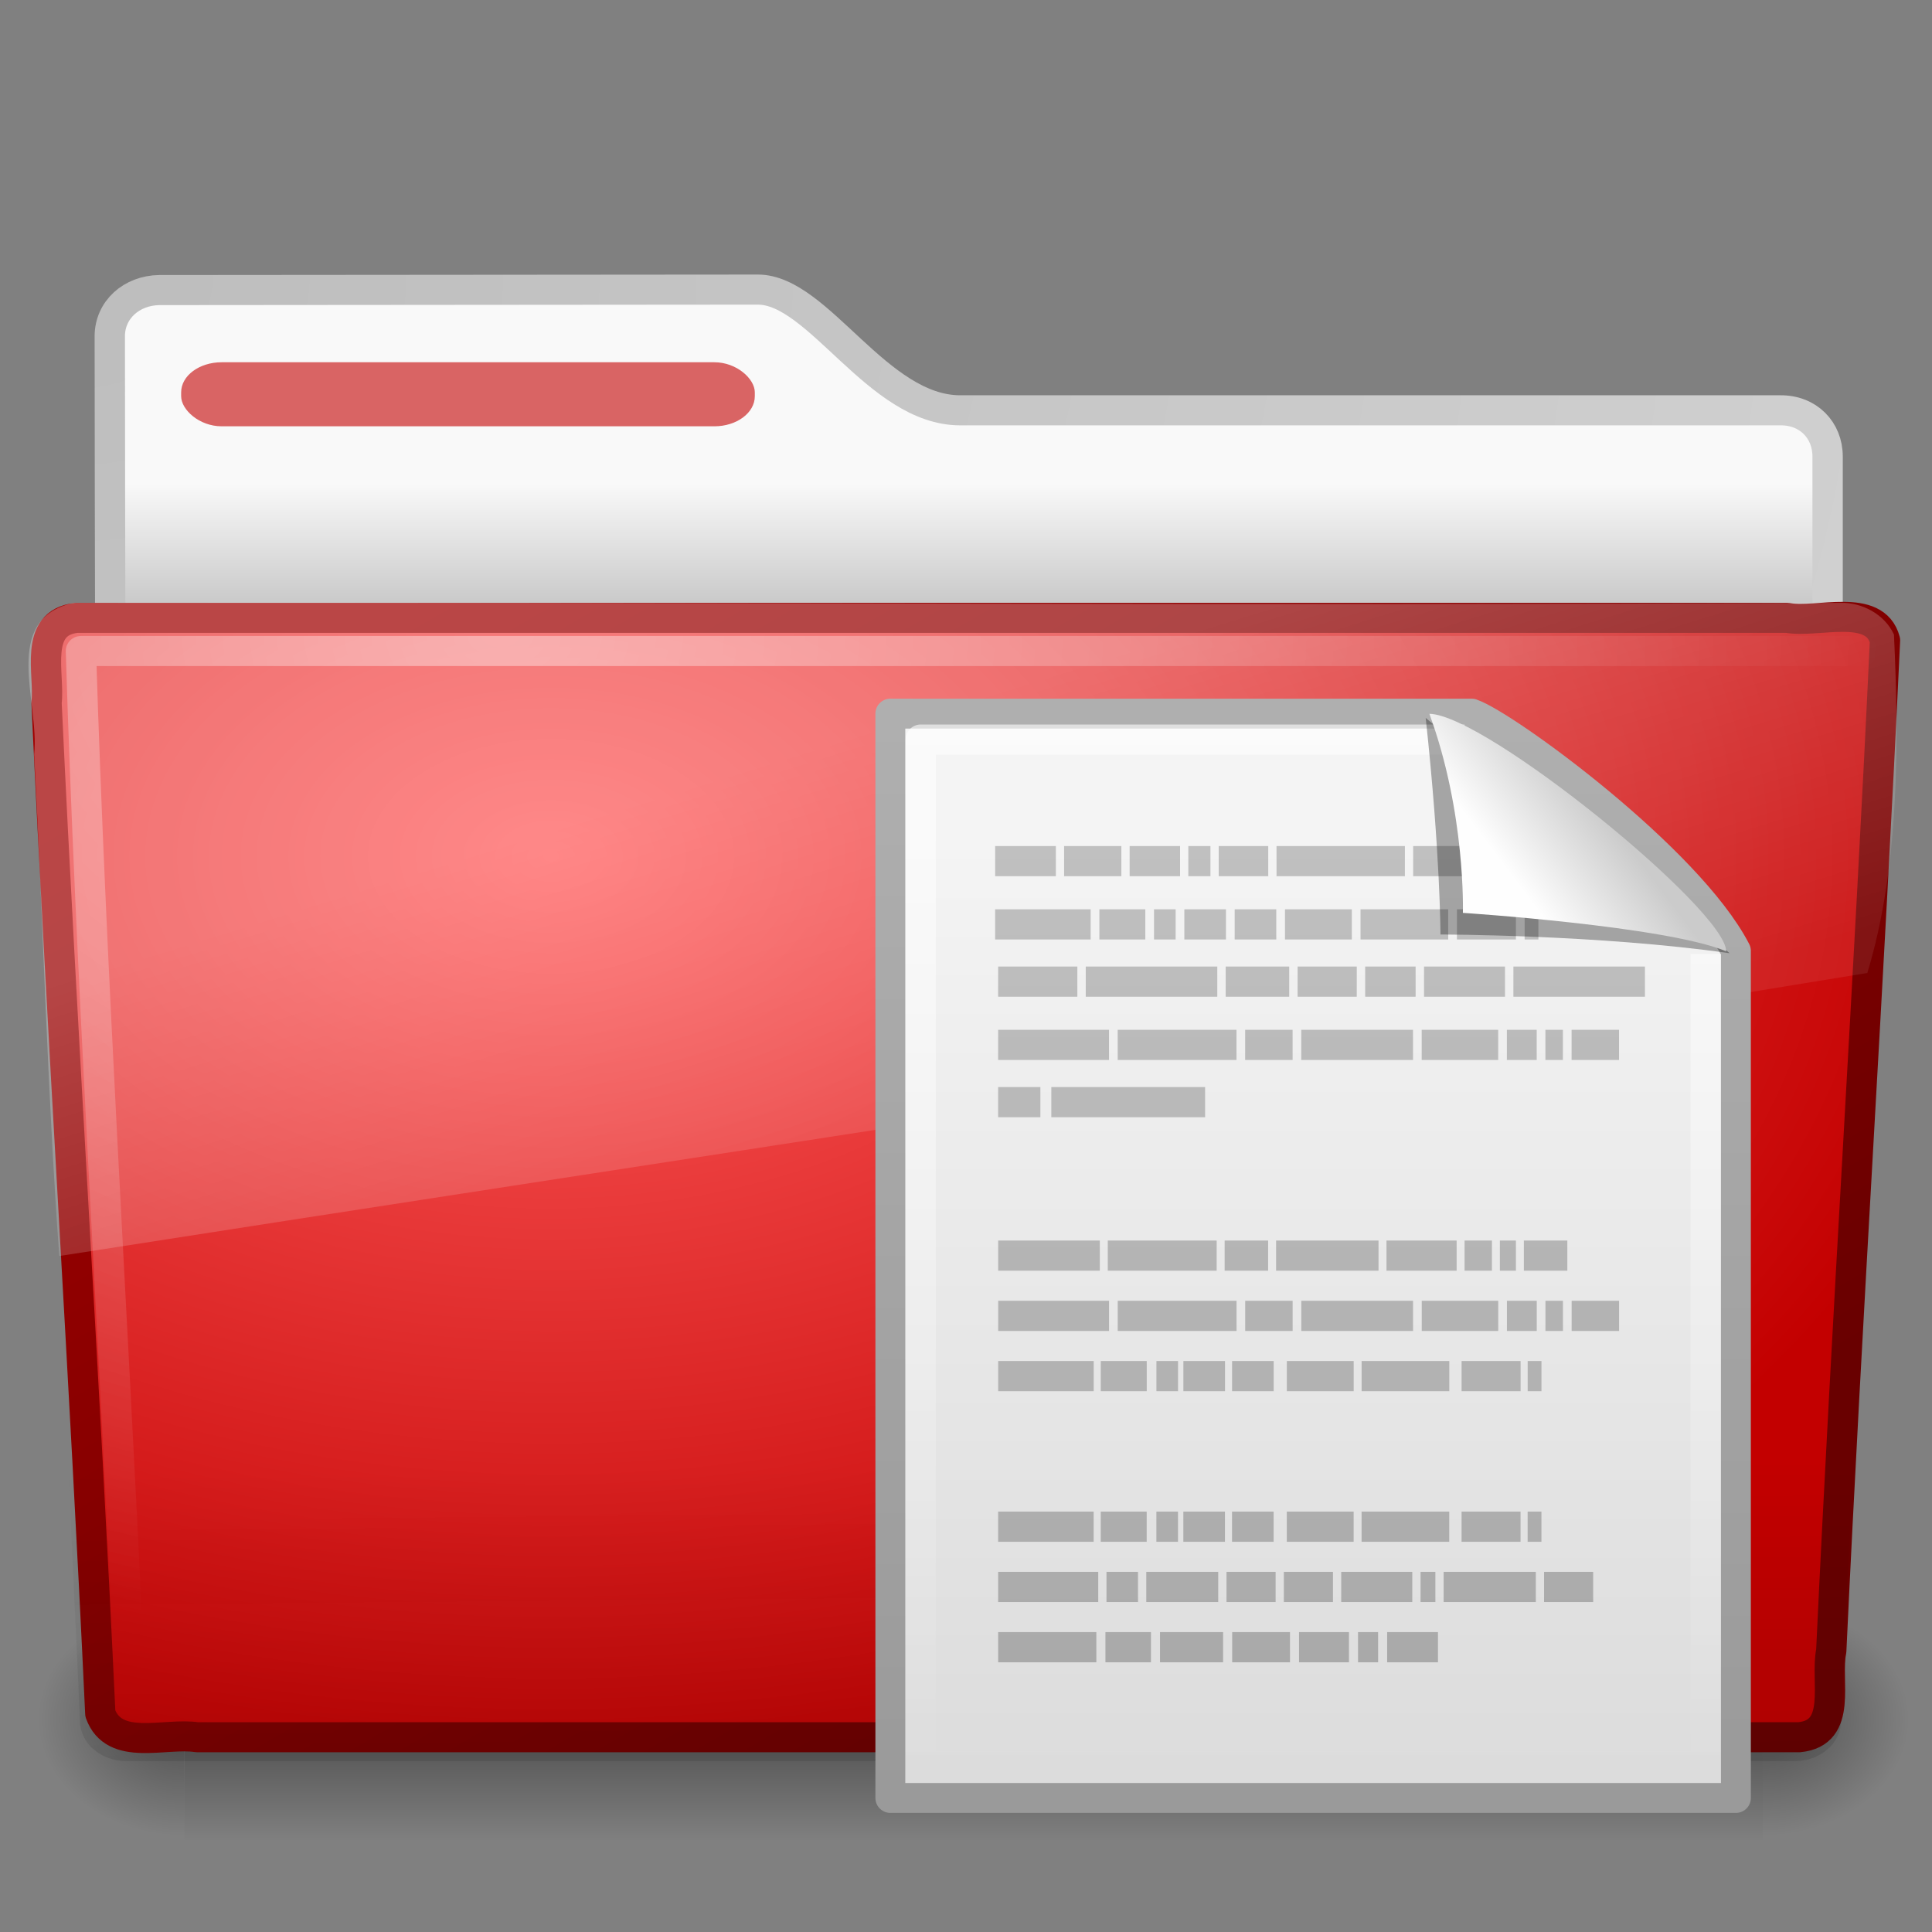 <?xml version="1.0" encoding="UTF-8" standalone="no"?>
<!-- Created with Inkscape (http://www.inkscape.org/) -->

<svg
   xmlns:svg="http://www.w3.org/2000/svg"
   xmlns="http://www.w3.org/2000/svg"
   xmlns:xlink="http://www.w3.org/1999/xlink"
   version="1.0"
   width="64"
   height="64"
   id="svg2696">
  <rect width="100%" height="100%" fill="#808080" stroke="none"/>
  <defs
     id="defs2698">
    <linearGradient
       id="linearGradient3484">
      <stop
         id="stop3486"
         style="stop-color:#bdbdbd;stop-opacity:1"
         offset="0" />
      <stop
         id="stop3488"
         style="stop-color:#d0d0d0;stop-opacity:1"
         offset="1" />
    </linearGradient>
    <radialGradient
       cx="3"
       cy="5.017"
       r="21"
       fx="3"
       fy="5.017"
       id="radialGradient2788"
       xlink:href="#linearGradient3484"
       gradientUnits="userSpaceOnUse"
       gradientTransform="matrix(-1.274898e-8,1.714,-2.159,-1.4599595e-8,12.809,3.609)" />
    <linearGradient
       id="linearGradient6404">
      <stop
         id="stop6406"
         style="stop-color:#f9f9f9;stop-opacity:1"
         offset="0" />
      <stop
         id="stop6408"
         style="stop-color:#c9c9c9;stop-opacity:1"
         offset="1" />
    </linearGradient>
    <linearGradient
       x1="62.989"
       y1="13.183"
       x2="62.989"
       y2="16.19"
       id="linearGradient2786"
       xlink:href="#linearGradient6404"
       gradientUnits="userSpaceOnUse"
       gradientTransform="translate(-50.941,0.752)" />
    <linearGradient
       id="linearGradient5060-820">
      <stop
         id="stop2681"
         style="stop-color:#000000;stop-opacity:1"
         offset="0" />
      <stop
         id="stop2683"
         style="stop-color:#000000;stop-opacity:0"
         offset="1" />
    </linearGradient>
    <radialGradient
       cx="605.714"
       cy="486.648"
       r="117.143"
       fx="605.714"
       fy="486.648"
       id="radialGradient7600-312"
       xlink:href="#linearGradient5060-820"
       gradientUnits="userSpaceOnUse"
       gradientTransform="matrix(-0.032,0,0,0.037,23.363,25.412)" />
    <linearGradient
       id="linearGradient5060-179">
      <stop
         id="stop2675"
         style="stop-color:#000000;stop-opacity:1"
         offset="0" />
      <stop
         id="stop2677"
         style="stop-color:#000000;stop-opacity:0"
         offset="1" />
    </linearGradient>
    <radialGradient
       cx="605.714"
       cy="486.648"
       r="117.143"
       fx="605.714"
       fy="486.648"
       id="radialGradient7598-526"
       xlink:href="#linearGradient5060-179"
       gradientUnits="userSpaceOnUse"
       gradientTransform="matrix(0.032,0,0,0.037,25.337,25.412)" />
    <linearGradient
       id="linearGradient5048-585">
      <stop
         id="stop2667"
         style="stop-color:#000000;stop-opacity:0"
         offset="0" />
      <stop
         id="stop2669"
         style="stop-color:#000000;stop-opacity:1"
         offset="0.5" />
      <stop
         id="stop2671"
         style="stop-color:#000000;stop-opacity:0"
         offset="1" />
    </linearGradient>
    <linearGradient
       x1="302.857"
       y1="366.648"
       x2="302.857"
       y2="609.505"
       id="linearGradient7596-975"
       xlink:href="#linearGradient5048-585"
       gradientUnits="userSpaceOnUse"
       gradientTransform="matrix(0.084,0,0,0.037,-6.115,25.412)" />
    <linearGradient
       id="linearGradient3390-178-986-453">
      <stop
         id="stop3624"
         style="stop-color:#690000;stop-opacity:1"
         offset="0" />
      <stop
         id="stop3626"
         style="stop-color:#a00000;stop-opacity:1"
         offset="1" />
    </linearGradient>
    <linearGradient
       x1="82.453"
       y1="45.114"
       x2="65.34"
       y2="15.944"
       id="linearGradient2779"
       xlink:href="#linearGradient3390-178-986-453"
       gradientUnits="userSpaceOnUse"
       gradientTransform="matrix(1,0,0,0.997,-53.767,0.682)" />
    <linearGradient
       id="linearGradient7012-661-145-733-759-865-745-661-970-94">
      <stop
         id="stop3618"
         style="stop-color:#ff5c5c;stop-opacity:1"
         offset="0" />
      <stop
         id="stop3620"
         style="stop-color:#c30000;stop-opacity:1"
         offset="1" />
    </linearGradient>
    <radialGradient
       cx="63.969"
       cy="14.113"
       r="23.097"
       fx="63.969"
       fy="14.113"
       id="radialGradient2777"
       xlink:href="#linearGradient7012-661-145-733-759-865-745-661-970-94"
       gradientUnits="userSpaceOnUse"
       gradientTransform="matrix(1.565,-9.4889677e-8,6.1773627e-8,1.013,-86.215,8.92)" />
    <linearGradient
       id="linearGradient6129-963-697-142-998-580-273">
      <stop
         id="stop2661"
         style="stop-color:#0a0a0a;stop-opacity:0.498"
         offset="0" />
      <stop
         id="stop2663"
         style="stop-color:#0a0a0a;stop-opacity:0"
         offset="1" />
    </linearGradient>
    <linearGradient
       x1="22.935"
       y1="49.629"
       x2="22.809"
       y2="36.658"
       id="linearGradient2774"
       xlink:href="#linearGradient6129-963-697-142-998-580-273"
       gradientUnits="userSpaceOnUse"
       gradientTransform="matrix(1.145,0,0,0.998,-3.466,1.851)" />
    <linearGradient
       id="linearGradient6087-437-184-795-110-662-495">
      <stop
         id="stop2693"
         style="stop-color:#ffffff;stop-opacity:0.4"
         offset="0" />
      <stop
         id="stop2695"
         style="stop-color:#ffffff;stop-opacity:0"
         offset="1" />
    </linearGradient>
    <radialGradient
       cx="7.265"
       cy="8.302"
       r="20.98"
       fx="7.265"
       fy="8.302"
       id="radialGradient2771"
       xlink:href="#linearGradient6087-437-184-795-110-662-495"
       gradientUnits="userSpaceOnUse"
       gradientTransform="matrix(0,1.208,-1.627,0,26.148,8.868)" />
    <linearGradient
       id="linearGradient8265-821-176-38-919-66-249">
      <stop
         id="stop2687"
         style="stop-color:#ffffff;stop-opacity:0.275"
         offset="0" />
      <stop
         id="stop2689"
         style="stop-color:#ffffff;stop-opacity:0.078"
         offset="1" />
    </linearGradient>
    <linearGradient
       x1="11.566"
       y1="22.292"
       x2="15.215"
       y2="33.955"
       id="linearGradient2768"
       xlink:href="#linearGradient8265-821-176-38-919-66-249"
       gradientUnits="userSpaceOnUse"
       gradientTransform="translate(0,0.902)" />
    <linearGradient
       x1="32.892"
       y1="8.059"
       x2="36.358"
       y2="5.457"
       id="linearGradient3788-2"
       xlink:href="#linearGradient8589-0-2"
       gradientUnits="userSpaceOnUse"
       gradientTransform="matrix(0.855,0,0,0.849,22.069,22.332)" />
    <linearGradient
       id="linearGradient8589-0-2">
      <stop
         id="stop8591-8-6"
         style="stop-color:#fefefe;stop-opacity:1"
         offset="0" />
      <stop
         id="stop8593-04-9"
         style="stop-color:#cbcbcb;stop-opacity:1"
         offset="1" />
    </linearGradient>
    <linearGradient
       id="linearGradient4338">
      <stop
         id="stop4340"
         style="stop-color:#8e8e8e;stop-opacity:1"
         offset="0" />
      <stop
         id="stop4342"
         style="stop-color:#b5b5b5;stop-opacity:1"
         offset="1" />
    </linearGradient>
    <linearGradient
       x1="22.104"
       y1="43.199"
       x2="22.104"
       y2="11.817"
       id="linearGradient3769"
       xlink:href="#linearGradient4338"
       gradientUnits="userSpaceOnUse"
       gradientTransform="matrix(1.02,0,0,1.844,43.767,-28.57)" />
    <linearGradient
       x1="-22.54"
       y1="11.109"
       x2="-22.54"
       y2="46.264"
       id="linearGradient3518-609"
       xlink:href="#linearGradient3522-803"
       gradientUnits="userSpaceOnUse"
       gradientTransform="matrix(0.685,0,0,0.819,56.948,21.961)" />
    <linearGradient
       id="linearGradient3522-803">
      <stop
         id="stop5703"
         style="stop-color:#969696;stop-opacity:1"
         offset="0" />
      <stop
         id="stop5705"
         style="stop-color:#4c4c4c;stop-opacity:1"
         offset="1" />
    </linearGradient>
    <linearGradient
       x1="9.492"
       y1="46.314"
       x2="9.492"
       y2="1.716"
       id="linearGradient3520-237"
       xlink:href="#linearGradient6691-281"
       gradientUnits="userSpaceOnUse"
       gradientTransform="matrix(0.781,0,0,0.797,22.448,22.461)" />
    <linearGradient
       id="linearGradient6691-281">
      <stop
         id="stop5709"
         style="stop-color:#333333;stop-opacity:1"
         offset="0" />
      <stop
         id="stop5711"
         style="stop-color:#666666;stop-opacity:1"
         offset="1" />
    </linearGradient>
    <linearGradient
       id="linearGradient3600-4">
      <stop
         id="stop3602-0"
         style="stop-color:#f4f4f4;stop-opacity:1"
         offset="0" />
      <stop
         id="stop3604-3"
         style="stop-color:#dbdbdb;stop-opacity:1"
         offset="1" />
    </linearGradient>
    <linearGradient
       id="linearGradient3104-5">
      <stop
         id="stop3106-8"
         style="stop-color:#9a9a9a;stop-opacity:1"
         offset="0" />
      <stop
         id="stop3108-5"
         style="stop-color:#afafaf;stop-opacity:1"
         offset="1" />
    </linearGradient>
    <linearGradient
       x1="25.132"
       y1="6.729"
       x2="25.132"
       y2="47.013"
       id="linearGradient4031"
       xlink:href="#linearGradient3600-4"
       gradientUnits="userSpaceOnUse"
       gradientTransform="matrix(0.857,0,0,0.798,21.929,22.443)" />
    <linearGradient
       x1="-51.786"
       y1="50.786"
       x2="-51.786"
       y2="2.906"
       id="linearGradient4033"
       xlink:href="#linearGradient3104-5"
       gradientUnits="userSpaceOnUse"
       gradientTransform="matrix(0.692,0,0,0.747,72.851,21.553)" />
    <linearGradient
       x1="32.892"
       y1="8.059"
       x2="36.358"
       y2="5.457"
       id="linearGradient3788-2-4"
       xlink:href="#linearGradient8589-0-2-8"
       gradientUnits="userSpaceOnUse"
       gradientTransform="matrix(0.855,0,0,0.849,22.069,22.332)" />
    <linearGradient
       id="linearGradient8589-0-2-8">
      <stop
         id="stop8591-8-6-6"
         style="stop-color:#fefefe;stop-opacity:1"
         offset="0" />
      <stop
         id="stop8593-04-9-0"
         style="stop-color:#cbcbcb;stop-opacity:1"
         offset="1" />
    </linearGradient>
    <linearGradient
       x1="24"
       y1="2"
       x2="24"
       y2="46.017"
       id="linearGradient10752"
       xlink:href="#linearGradient3211"
       gradientUnits="userSpaceOnUse"
       gradientTransform="matrix(0.788,0,0,0.791,24.591,22.523)" />
    <linearGradient
       id="linearGradient3211">
      <stop
         id="stop3213"
         style="stop-color:#ffffff;stop-opacity:1"
         offset="0" />
      <stop
         id="stop3215"
         style="stop-color:#ffffff;stop-opacity:0"
         offset="1" />
    </linearGradient>
    <linearGradient
       x1="22.104"
       y1="43.199"
       x2="22.104"
       y2="11.817"
       id="linearGradient3769-3"
       xlink:href="#linearGradient4338-4"
       gradientUnits="userSpaceOnUse"
       gradientTransform="matrix(1.02,0,0,1.844,43.767,-28.57)" />
    <linearGradient
       id="linearGradient4338-4">
      <stop
         id="stop4340-3"
         style="stop-color:#8e8e8e;stop-opacity:1"
         offset="0" />
      <stop
         id="stop4342-3"
         style="stop-color:#b5b5b5;stop-opacity:1"
         offset="1" />
    </linearGradient>
    <linearGradient
       x1="25.132"
       y1="6.729"
       x2="25.132"
       y2="47.013"
       id="linearGradient4031-6"
       xlink:href="#linearGradient3600-4-1"
       gradientUnits="userSpaceOnUse"
       gradientTransform="matrix(0.8,0,0,0.798,24.293,22.443)" />
    <linearGradient
       id="linearGradient3600-4-1">
      <stop
         id="stop3602-0-8"
         style="stop-color:#f4f4f4;stop-opacity:1"
         offset="0" />
      <stop
         id="stop3604-3-9"
         style="stop-color:#dbdbdb;stop-opacity:1"
         offset="1" />
    </linearGradient>
    <linearGradient
       x1="-51.786"
       y1="50.786"
       x2="-51.786"
       y2="2.906"
       id="linearGradient4033-3"
       xlink:href="#linearGradient3104-5-3"
       gradientUnits="userSpaceOnUse"
       gradientTransform="matrix(0.646,0,0,0.747,71.838,21.553)" />
    <linearGradient
       id="linearGradient3104-5-3">
      <stop
         id="stop3106-8-8"
         style="stop-color:#9a9a9a;stop-opacity:1"
         offset="0" />
      <stop
         id="stop3108-5-8"
         style="stop-color:#afafaf;stop-opacity:1"
         offset="1" />
    </linearGradient>
    <linearGradient
       x1="62.989"
       y1="13.183"
       x2="62.989"
       y2="16.19"
       id="linearGradient2902"
       xlink:href="#linearGradient6404-9"
       gradientUnits="userSpaceOnUse"
       gradientTransform="matrix(1.341,0,0,1.33,-68.673,-1.51)" />
    <linearGradient
       id="linearGradient6404-9">
      <stop
         id="stop6406-7"
         style="stop-color:#f9f9f9;stop-opacity:1"
         offset="0" />
      <stop
         id="stop6408-5"
         style="stop-color:#c9c9c9;stop-opacity:1"
         offset="1" />
    </linearGradient>
    <radialGradient
       cx="3"
       cy="5.017"
       r="21"
       fx="3"
       fy="5.017"
       id="radialGradient2904"
       xlink:href="#linearGradient3484-1"
       gradientUnits="userSpaceOnUse"
       gradientTransform="matrix(-1.7093459e-8,2.28,-2.895,-1.9417461e-8,16.801,2.29)" />
    <linearGradient
       id="linearGradient3484-1">
      <stop
         id="stop3486-8"
         style="stop-color:#bdbdbd;stop-opacity:1"
         offset="0" />
      <stop
         id="stop3488-5"
         style="stop-color:#d0d0d0;stop-opacity:1"
         offset="1" />
    </linearGradient>
    <linearGradient
       x1="302.857"
       y1="366.648"
       x2="302.857"
       y2="609.505"
       id="linearGradient2876"
       xlink:href="#linearGradient5048-585-8"
       gradientUnits="userSpaceOnUse"
       gradientTransform="matrix(0.083,0,0,0.037,-5.941,25.412)" />
    <linearGradient
       id="linearGradient5048-585-8">
      <stop
         id="stop2667-5"
         style="stop-color:#000000;stop-opacity:0"
         offset="0" />
      <stop
         id="stop2669-7"
         style="stop-color:#000000;stop-opacity:1"
         offset="0.5" />
      <stop
         id="stop2671-4"
         style="stop-color:#000000;stop-opacity:0"
         offset="1" />
    </linearGradient>
    <radialGradient
       cx="605.714"
       cy="486.648"
       r="117.143"
       fx="605.714"
       fy="486.648"
       id="radialGradient2878"
       xlink:href="#linearGradient5060-179-2"
       gradientUnits="userSpaceOnUse"
       gradientTransform="matrix(0.032,0,0,0.037,24.637,25.412)" />
    <linearGradient
       id="linearGradient5060-179-2">
      <stop
         id="stop2675-1"
         style="stop-color:#000000;stop-opacity:1"
         offset="0" />
      <stop
         id="stop2677-7"
         style="stop-color:#000000;stop-opacity:0"
         offset="1" />
    </linearGradient>
    <radialGradient
       cx="605.714"
       cy="486.648"
       r="117.143"
       fx="605.714"
       fy="486.648"
       id="radialGradient2880"
       xlink:href="#linearGradient5060-820-5"
       gradientUnits="userSpaceOnUse"
       gradientTransform="matrix(-0.032,0,0,0.037,23.363,25.412)" />
    <linearGradient
       id="linearGradient5060-820-5">
      <stop
         id="stop2681-9"
         style="stop-color:#000000;stop-opacity:1"
         offset="0" />
      <stop
         id="stop2683-6"
         style="stop-color:#000000;stop-opacity:0"
         offset="1" />
    </linearGradient>
    <radialGradient
       cx="63.969"
       cy="14.113"
       r="23.097"
       fx="63.969"
       fy="14.113"
       id="radialGradient2893"
       xlink:href="#linearGradient7012-661-145-733-759-865-745-661-970-94-6"
       gradientUnits="userSpaceOnUse"
       gradientTransform="matrix(2.098,-1.2620327e-7,8.2824269e-8,1.348,-115.968,9.354)" />
    <linearGradient
       id="linearGradient7012-661-145-733-759-865-745-661-970-94-6">
      <stop
         id="stop3618-2"
         style="stop-color:#edb763;stop-opacity:1"
         offset="0" />
      <stop
         id="stop2559"
         style="stop-color:#de7f32;stop-opacity:1"
         offset="0.5" />
      <stop
         id="stop3620-1"
         style="stop-color:#d24413;stop-opacity:1"
         offset="1" />
    </linearGradient>
    <linearGradient
       x1="82.453"
       y1="45.114"
       x2="65.34"
       y2="15.944"
       id="linearGradient2895"
       xlink:href="#linearGradient3390-178-986-453-8"
       gradientUnits="userSpaceOnUse"
       gradientTransform="matrix(1.341,0,0,1.326,-72.463,-1.603)" />
    <linearGradient
       id="linearGradient3390-178-986-453-8">
      <stop
         id="stop3624-5"
         style="stop-color:#bb2b12;stop-opacity:1"
         offset="0" />
      <stop
         id="stop3626-7"
         style="stop-color:#cd7233;stop-opacity:1"
         offset="1" />
    </linearGradient>
    <linearGradient
       x1="22.935"
       y1="49.629"
       x2="22.809"
       y2="36.658"
       id="linearGradient2890"
       xlink:href="#linearGradient6129-963-697-142-998-580-273-3"
       gradientUnits="userSpaceOnUse"
       gradientTransform="matrix(1.535,0,0,1.327,-5.021,-0.049)" />
    <linearGradient
       id="linearGradient6129-963-697-142-998-580-273-3">
      <stop
         id="stop2661-1"
         style="stop-color:#0a0a0a;stop-opacity:0.498"
         offset="0" />
      <stop
         id="stop2663-7"
         style="stop-color:#0a0a0a;stop-opacity:0"
         offset="1" />
    </linearGradient>
    <radialGradient
       cx="7.265"
       cy="8.302"
       r="20.98"
       fx="7.265"
       fy="8.302"
       id="radialGradient2887"
       xlink:href="#linearGradient6087-437-184-795-110-662-495-4"
       gradientUnits="userSpaceOnUse"
       gradientTransform="matrix(0,1.607,-2.182,0,34.686,9.285)" />
    <linearGradient
       id="linearGradient6087-437-184-795-110-662-495-4">
      <stop
         id="stop2693-7"
         style="stop-color:#ffffff;stop-opacity:0.4"
         offset="0" />
      <stop
         id="stop2695-6"
         style="stop-color:#ffffff;stop-opacity:0"
         offset="1" />
    </linearGradient>
    <linearGradient
       x1="11.566"
       y1="22.292"
       x2="15.215"
       y2="33.955"
       id="linearGradient2884"
       xlink:href="#linearGradient8265-821-176-38-919-66-249-4"
       gradientUnits="userSpaceOnUse"
       gradientTransform="matrix(1.341,0,0,1.33,-0.373,-1.31)" />
    <linearGradient
       id="linearGradient8265-821-176-38-919-66-249-4">
      <stop
         id="stop2687-4"
         style="stop-color:#ffffff;stop-opacity:0.275"
         offset="0" />
      <stop
         id="stop2689-4"
         style="stop-color:#ffffff;stop-opacity:0.078"
         offset="1" />
    </linearGradient>
  </defs>
  <g
     transform="matrix(1.341,0,0,1.33,-0.373,-2.51)"
     id="layer1">
    <path
       d="m 4.217,9.112 c -0.69,0.008 -1.227,0.493 -1.227,1.15 0,5.514 0.032,9.74 0,14.75 1.435,0 42.435,-3.711 42.435,-5.303 l 0,-6.452 c 0,-0.658 -0.48,-1.158 -1.17,-1.15 l -20.256,0 c -2.047,0 -3.499,-3.007 -5,-3.007 L 4.217,9.112 z"
       id="path3468"
       style="fill:url(#linearGradient2786);fill-opacity:1;stroke:url(#radialGradient2788);stroke-width:0.749;stroke-linecap:round;stroke-linejoin:round;stroke-miterlimit:4;stroke-opacity:1;stroke-dasharray:none;display:inline" />
    <g
       transform="matrix(0.958,0,0,0.667,1,15.752)"
       id="g7591"
       style="opacity:0.4">
      <rect
         width="40.7"
         height="9"
         x="4"
         y="39"
         id="rect4173"
         style="fill:url(#linearGradient7596-975);fill-opacity:1;fill-rule:nonzero;stroke:none;stroke-width:1;marker:none;visibility:visible;display:inline;overflow:visible" />
      <path
         d="m 44.7,39 c 0,0 0,9 0,9 1.655,0.017 4,-2.016 4,-4.5 0,-2.484 -1.846,-4.499 -4,-4.499 z"
         id="path5058"
         style="fill:url(#radialGradient7598-526);fill-opacity:1;fill-rule:nonzero;stroke:none;stroke-width:1;marker:none;visibility:visible;display:inline;overflow:visible" />
      <path
         d="m 4,39 c 0,0 0,9 0,9 C 2.345,48.017 0,45.983 0,43.499 0,41.015 1.846,39 4,39 z"
         id="path5018"
         style="fill:url(#radialGradient7600-312);fill-opacity:1;fill-rule:nonzero;stroke:none;stroke-width:1;marker:none;visibility:visible;display:inline;overflow:visible" />
    </g>
    <path
       d="m 2.162,17.277 c -1.073,0.123 -0.649,1.398 -0.734,2.115 0.393,8.448 0.938,16.725 1.328,25.172 0.342,0.963 1.594,0.47 2.388,0.592 13.194,0 26.388,0 39.581,0 1.089,-0.106 0.636,-1.404 0.79,-2.147 0.393,-8.448 0.938,-16.725 1.328,-25.172 -0.251,-0.952 -1.669,-0.423 -2.413,-0.561 -14.09,0 -28.179,0 -42.269,0 z"
       id="path3388"
       style="fill:url(#radialGradient2777);fill-opacity:1;stroke:url(#linearGradient2779);stroke-width:0.748;stroke-linecap:round;stroke-linejoin:round;stroke-miterlimit:4;stroke-opacity:1;stroke-dasharray:none;stroke-dashoffset:0" />
    <path
       d="m 2.058,16.817 43.896,4.03e-4 c 0.634,0 1.045,0.445 1.045,0.997 l -1.244,26.939 c 0,0.553 -0.511,0.998 -1.145,0.998 l -41.209,0 c -0.634,0 -1.145,-0.445 -1.145,-0.998 L 1.013,17.815 c 0,-0.553 0.411,-0.998 1.045,-0.998 z"
       id="path6127"
       style="opacity:0.4;fill:url(#linearGradient2774);fill-opacity:1;stroke:none" />
    <path
       d="m 46.277,18.102 c -13.531,0 -30.469,0 -44,0 0.239,7.846 0.771,16.354 1.156,24.531"
       id="path2435"
       style="fill:none;stroke:url(#radialGradient2771);stroke-width:0.749;stroke-linecap:round;stroke-linejoin:round;stroke-miterlimit:4;stroke-opacity:1;stroke-dasharray:none" />
    <path
       d="m 45.75,16.902 c -14.55,0.073 -29.105,-0.021 -43.656,0 -1.807,0.411 -0.834,2.467 -0.972,3.772 0.222,4.163 0.323,8.345 0.62,12.497 C 16.742,30.808 31.668,28.563 46.406,26.121 47.187,23.534 47.194,20.45 47.064,17.692 46.834,17.187 46.277,16.891 45.75,16.902 z"
       id="path3455"
       style="fill:url(#linearGradient2768);fill-opacity:1;stroke:none" />
    <rect
       width="14.171"
       height="1.595"
       rx="1"
       ry="0.749"
       x="4.753"
       y="10.91"
       id="rect3562"
       style="fill:#c30000;fill-opacity:0.6;fill-rule:nonzero;stroke:none;stroke-width:1;marker:none;visibility:visible;display:block;overflow:visible;enable-background:accumulate" />
  </g>
  <g
     id="layer1-8">
    <path
       d="m 29.495,23.64 c 6.418,0 12.837,0 19.255,0 1.126,0.387 7.175,4.801 8.754,7.858 0,9.354 0,18.708 0,28.062 -9.337,0 -18.673,0 -28.01,0 0,-11.973 0,-23.946 0,-35.92 l 0,0 z"
       id="rect2594-8"
       style="fill:url(#linearGradient4031-6);fill-opacity:1;stroke:url(#linearGradient4033-3);stroke-width:0.99;stroke-linecap:butt;stroke-linejoin:round;stroke-miterlimit:4;stroke-opacity:1;stroke-dasharray:none;stroke-dashoffset:0;display:inline" />
    <g
       transform="matrix(0.857,0,0,0.798,-14.437,20.821)"
       id="g3288-8">
      <path
         d="m 59.575,41.66 1.76,0 0,1.253 -1.76,0 0,-1.253 z m 7.484,0 1.93,0 0,1.253 -1.93,0 0,-1.253 z m 2.28,0 0.776,0 0,1.253 -0.776,0 0,-1.253 z m 1.126,0 1.964,0 0,1.253 -1.964,0 0,-1.253 z m -5.991,0 2.235,0 0,1.253 -2.235,0 0,-1.253 z m -2.789,0 2.439,0 0,1.253 -2.439,0 0,-1.253 z m -6.257,0 3.796,0 0,1.253 -3.796,0 0,-1.253 z m 21.102,-2.501 1.898,0 0,1.253 -1.898,0 0,-1.253 z m -3.882,0 3.563,0 0,1.253 -3.563,0 0,-1.253 z m -0.892,0 0.573,0 0,1.253 -0.573,0 0,-1.253 z m -3.067,0 2.747,0 0,1.253 -2.747,0 0,-1.253 z m -2.217,0 1.898,0 0,1.253 -1.898,0 0,-1.253 z m -2.217,0 1.898,0 0,1.253 -1.898,0 0,-1.253 z m -3.101,0 2.781,0 0,1.253 -2.781,0 0,-1.253 z m -1.538,0 1.218,0 0,1.253 -1.218,0 0,-1.253 z m -4.188,0 3.869,0 0,1.253 -3.869,0 0,-1.253 z m 20.467,-2.501 0.533,0 0,1.253 -0.533,0 0,-1.253 z m -2.554,0 2.28,0 0,1.253 -2.28,0 0,-1.253 z m -3.865,0 3.389,0 0,1.253 -3.389,0 0,-1.253 z m -2.89,0 2.583,0 0,1.253 -2.583,0 0,-1.253 z m -2.117,0 1.608,0 0,1.253 -1.608,0 0,-1.253 z m -1.882,0 1.608,0 0,1.253 -1.608,0 0,-1.253 z m -1.042,0 0.835,0 0,1.253 -0.835,0 0,-1.253 z m -2.151,0 1.776,0 0,1.253 -1.776,0 0,-1.253 z m -3.966,0 3.692,0 0,1.253 -3.692,0 0,-1.253 z m 2.056,-17.624 5.944,0 0,1.253 -5.944,0 0,-1.253 z m -2.056,0 1.633,0 0,1.253 -1.633,0 0,-1.253 z m 11.576,-5.003 2.286,0 0,1.253 -2.286,0 0,-1.253 z m 8.341,0 5.084,0 0,1.253 -5.084,0 0,-1.253 z m -3.454,0 3.129,0 0,1.253 -3.129,0 0,-1.253 z m -2.275,0 1.949,0 0,1.253 -1.949,0 0,-1.253 z m -5.392,0 2.455,0 0,1.253 -2.455,0 0,-1.253 z m -5.409,0 5.084,0 0,1.253 -5.084,0 0,-1.253 z m -3.387,0 3.062,0 0,1.253 -3.062,0 0,-1.253 z m 22.166,2.627 1.834,0 0,1.253 -1.834,0 0,-1.253 z m -1.012,0 0.676,0 0,1.253 -0.676,0 0,-1.253 z m -4.782,0 2.957,0 0,1.253 -2.957,0 0,-1.253 z m 3.293,0 1.153,0 0,1.253 -1.153,0 0,-1.253 z m -7.948,0 4.319,0 0,1.253 -4.319,0 0,-1.253 z m -2.169,0 1.834,0 0,1.253 -1.834,0 0,-1.253 z m -4.927,0 4.592,0 0,1.253 -4.592,0 0,-1.253 0,0 z m -4.621,0 4.285,0 0,1.253 -4.285,0 0,-1.253 z m 20.351,-5.003 0.533,0 0,1.253 -0.533,0 0,-1.253 z m -2.617,0 2.28,0 0,1.253 -2.28,0 0,-1.253 z m -3.726,0 3.389,0 0,1.253 -3.389,0 0,-1.253 z m -2.92,0 2.583,0 0,1.253 -2.583,0 0,-1.253 z m -1.945,0 1.608,0 0,1.253 -1.608,0 0,-1.253 z m -1.945,0 1.608,0 0,1.253 -1.608,0 0,-1.253 0,0 z m -1.172,0 0.835,0 0,1.253 -0.835,0 0,-1.253 z m -2.113,0 1.776,0 0,1.253 -1.776,0 0,-1.253 z m -4.029,0 3.692,0 0,1.253 -3.692,0 0,-1.253 z m 21.72,-2.626 2.28,0 0,1.253 -2.28,0 0,-1.253 z m -1.473,0 1.154,0 0,1.253 -1.154,0 0,-1.253 z m -4.089,0 3.77,0 0,1.253 -3.77,0 0,-1.253 z m -5.281,0 4.962,0 0,1.253 -4.962,0 0,-1.253 z m -2.235,0 1.915,0 0,1.253 -1.915,0 0,-1.253 0,0 z m -1.175,0 0.856,0 0,1.253 -0.856,0 0,-1.253 z m -2.268,0 1.949,0 0,1.253 -1.949,0 0,-1.253 z m -2.533,0 2.213,0 0,1.253 -2.213,0 0,-1.253 z m -2.665,0 2.346,0 0,1.253 -2.346,0 0,-1.253 z m 22.283,18.877 1.834,0 0,1.253 -1.834,0 0,-1.253 z m -1.012,0 0.676,0 0,1.253 -0.676,0 0,-1.253 z m -4.782,0 2.957,0 0,1.253 -2.957,0 0,-1.253 z m 3.293,0 1.153,0 0,1.253 -1.153,0 0,-1.253 z m -7.948,0 4.319,0 0,1.253 -4.319,0 0,-1.253 z m -2.169,0 1.834,0 0,1.253 -1.834,0 0,-1.253 z m -4.927,0 4.592,0 0,1.253 -4.592,0 0,-1.253 0,0 z m -4.621,0 4.285,0 0,1.253 -4.285,0 0,-1.253 z m 20.319,-2.501 1.681,0 0,1.253 -1.681,0 0,-1.253 z m -0.927,0 0.62,0 0,1.253 -0.62,0 0,-1.253 z m -4.383,0 2.711,0 0,1.253 -2.711,0 0,-1.253 z m 3.019,0 1.057,0 0,1.253 -1.057,0 0,-1.253 z m -7.286,0 3.959,0 0,1.253 -3.959,0 0,-1.253 z m -1.989,0 1.681,0 0,1.253 -1.681,0 0,-1.253 z m -4.517,0 4.209,0 0,1.253 -4.209,0 0,-1.253 z m -4.236,0 3.928,0 0,1.253 -3.928,0 0,-1.253 z m 20.467,5.002 0.533,0 0,1.253 -0.533,0 0,-1.253 z m -2.554,0 2.28,0 0,1.253 -2.28,0 0,-1.253 z m -3.865,0 3.389,0 0,1.253 -3.389,0 0,-1.253 z m -2.89,0 2.583,0 0,1.253 -2.583,0 0,-1.253 z m -2.117,0 1.608,0 0,1.253 -1.608,0 0,-1.253 z m -1.882,0 1.608,0 0,1.253 -1.608,0 0,-1.253 z m -1.042,0 0.835,0 0,1.253 -0.835,0 0,-1.253 z m -2.151,0 1.776,0 0,1.253 -1.776,0 0,-1.253 z m -3.966,0 3.692,0 0,1.253 -3.692,0 0,-1.253 z"
         id="path3248-9"
         style="opacity:0.7;fill:url(#linearGradient3769-3);fill-opacity:1;stroke:none;display:inline" />
    </g>
    <path
       d="m 56.5,31.601 c 0,8.854 0,18.045 0,26.899 -8.667,0 -17.333,0 -26,0 0,-11.333 0,-22.667 0,-34 5.958,0 12.058,0 18.016,0"
       id="path10747"
       style="opacity:0.6;fill:none;stroke:url(#linearGradient10752);stroke-width:1;stroke-linecap:butt;stroke-linejoin:round;stroke-miterlimit:4;stroke-opacity:1;stroke-dasharray:none;stroke-dashoffset:0;display:inline" />
    <path
       d="m 47.228,23.781 c 0.489,4.515 0.489,7.176 0.489,7.176 0,0 5.217,0 9.579,0.62 -4.197,-3.822 -7.354,-5.525 -10.068,-7.795 l 0,0 z"
       id="path8596-7"
       style="fill:#000000;fill-opacity:0.327;fill-rule:evenodd;stroke:none;display:inline" />
    <path
       d="m 47.35,23.646 c 1.21,3.291 1.11,6.594 1.11,6.594 0,0 6.714,0.437 8.721,1.272 0,-1.366 -7.969,-7.843 -9.831,-7.866 l 0,0 z"
       id="path10603"
       style="fill:url(#linearGradient3788-2-4);fill-opacity:1;fill-rule:evenodd;stroke:none;display:inline" />
  </g>
</svg>
